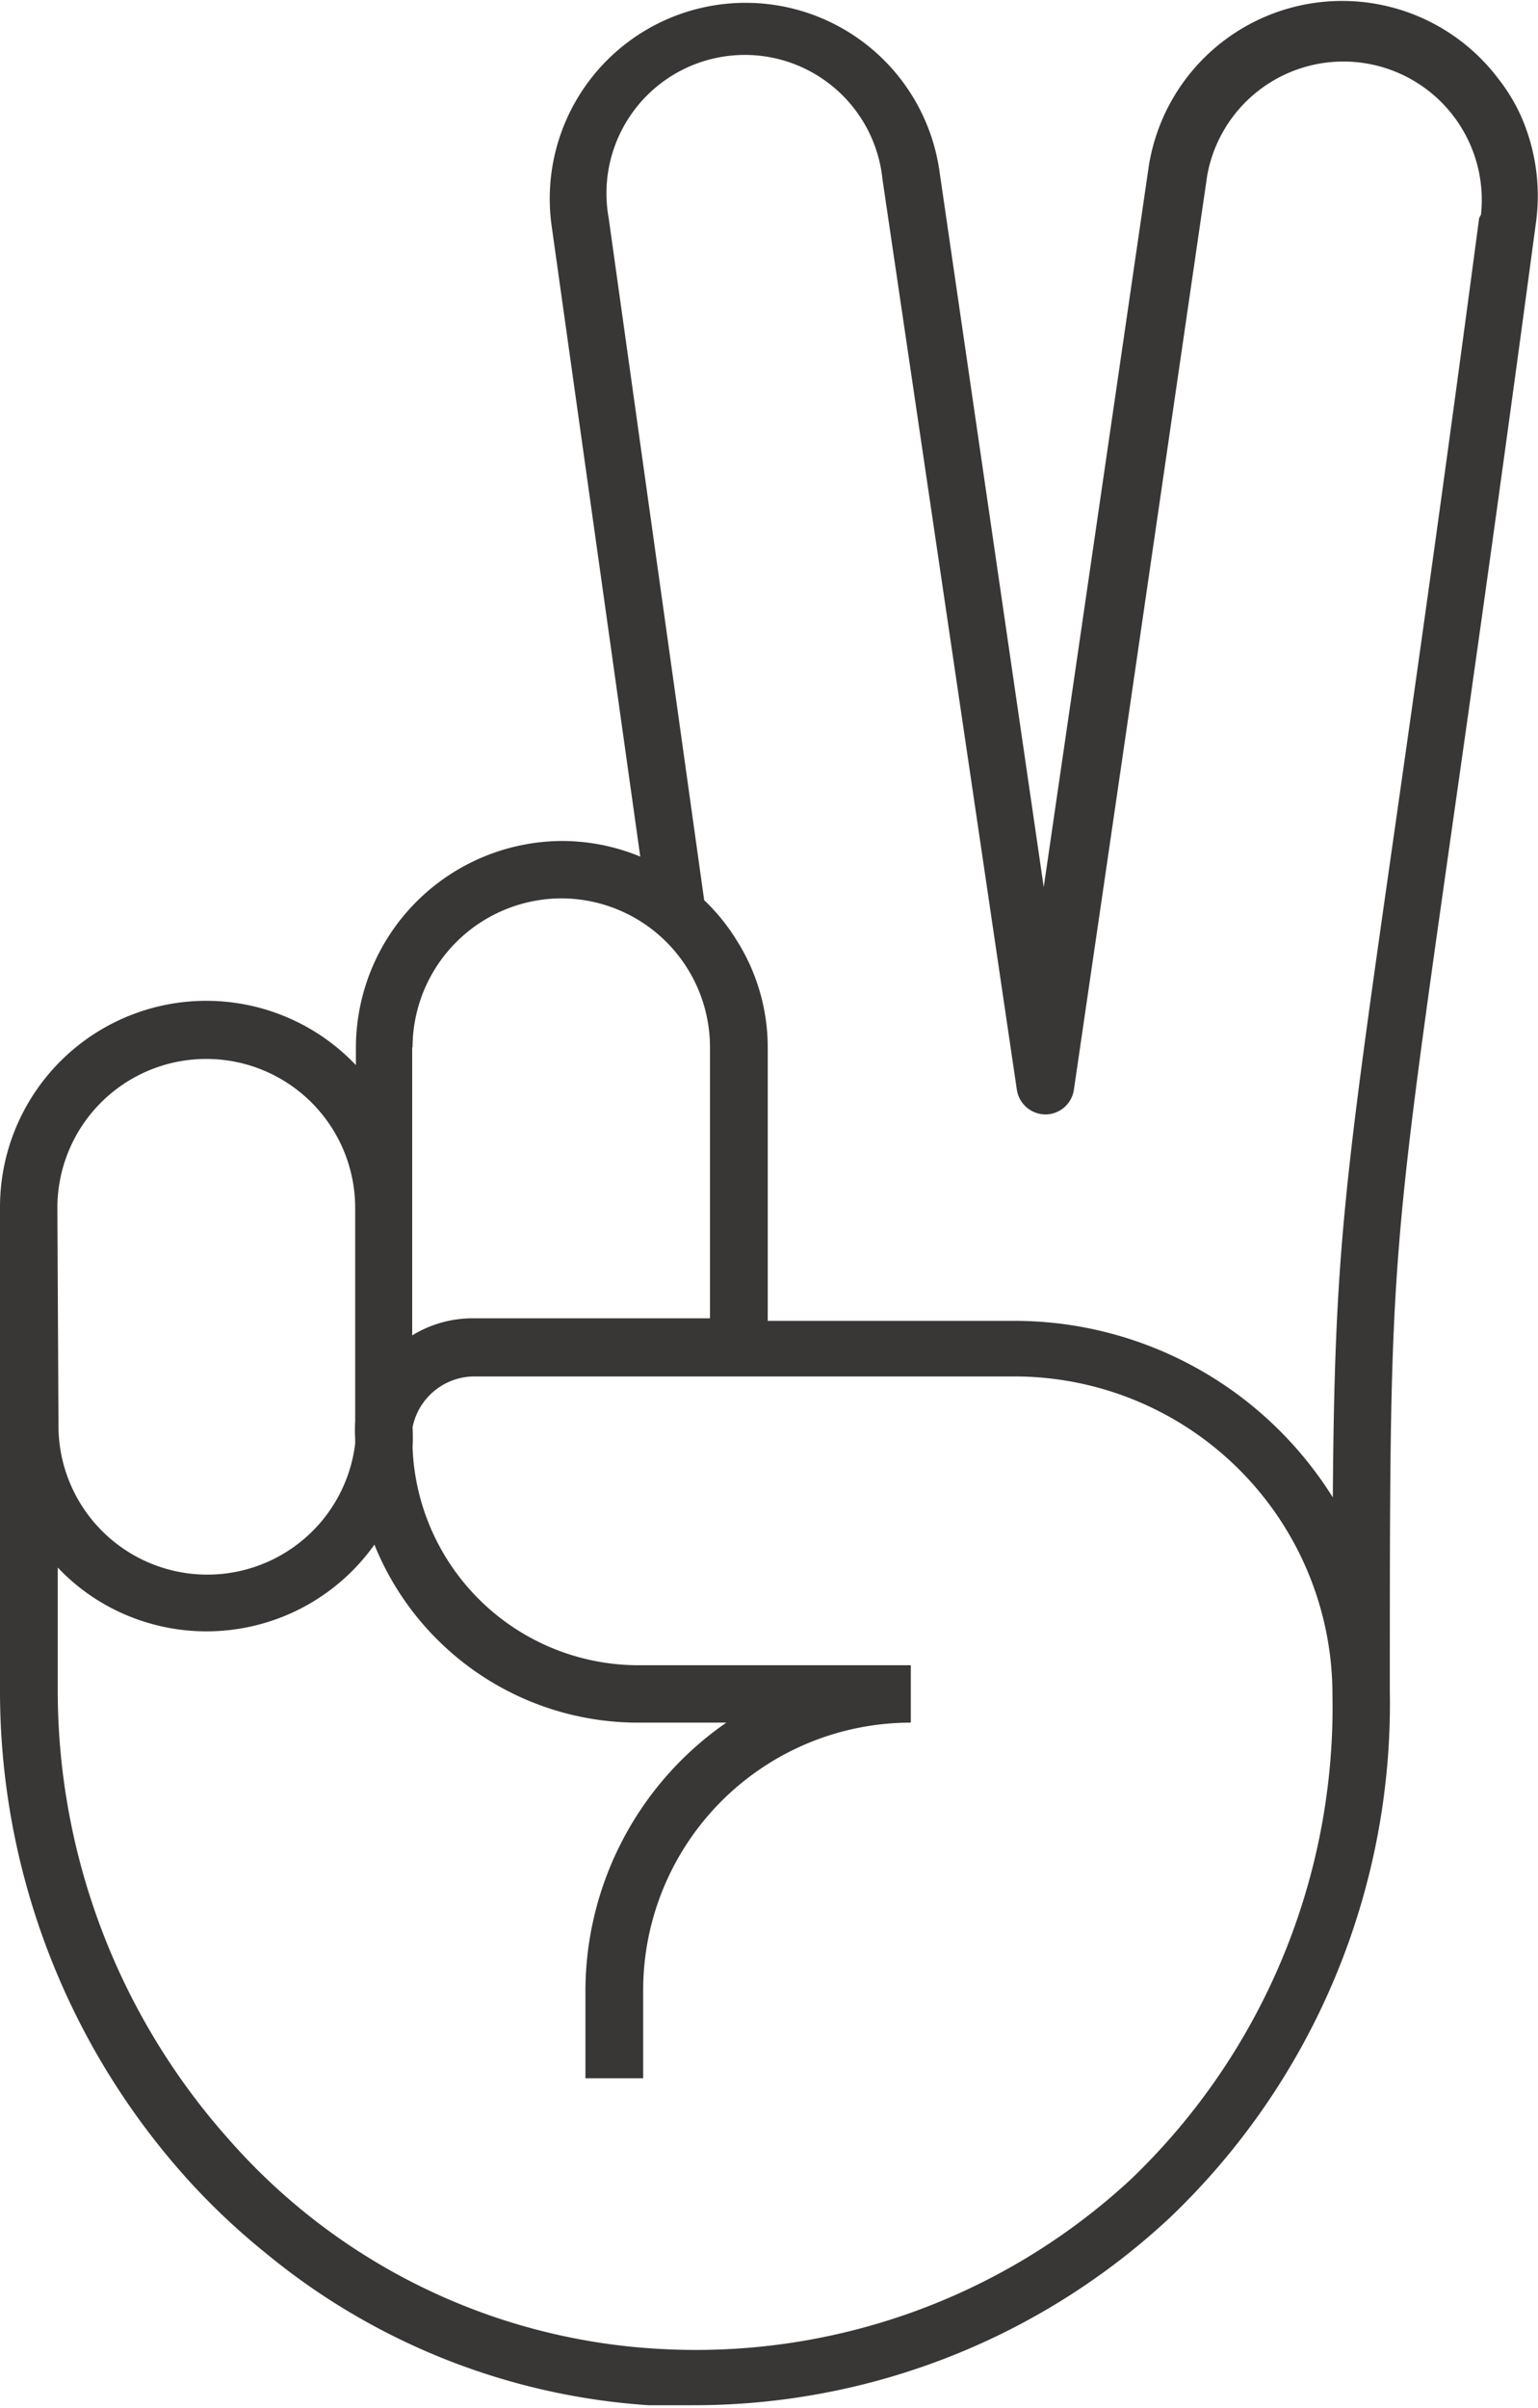 <svg xmlns="http://www.w3.org/2000/svg" viewBox="0 0 42.35 66.28"><defs><style>.cls-1{fill:#393636;}</style></defs><g id="Layer_2" data-name="Layer 2"><g id="Layer_1-2" data-name="Layer 1"><path class="cls-1" d="M41.87,3.17a5,5,0,0,0-.61-1,5.39,5.39,0,0,0-9.64,2.49L29.89,16.53l-1.15,7.89L25.87,4.72a5.39,5.39,0,0,0-10.68,1.5l2.44,17.36a5.65,5.65,0,0,0-2.15-.43h0a5.7,5.7,0,0,0-5.68,5.68v.49A5.68,5.68,0,0,0,0,33.25V46.52A20.07,20.07,0,0,0,5.11,59.93,18.8,18.8,0,0,0,7.29,62a18.49,18.49,0,0,0,10.57,4.21c.42,0,.83,0,1.24,0a19.21,19.21,0,0,0,13.11-5.16,19.56,19.56,0,0,0,6.06-14.49h0c0-11.71,0-11.71,1.69-23.61.56-3.94,1.33-9.33,2.34-16.87A5.43,5.43,0,0,0,41.87,3.17ZM11.36,28.83a4.11,4.11,0,0,1,4.1-4.1h0a4.1,4.1,0,0,1,4.09,4.1v7.46h-6.5a3.18,3.18,0,0,0-1.7.47V28.83ZM1.58,33.25a4.1,4.1,0,0,1,8.2,0h0v5.88a3.87,3.87,0,0,0,0,.48v.13a4.1,4.1,0,0,1-8.17-.52ZM31.13,60A17.62,17.62,0,0,1,18,64.65,17,17,0,0,1,6.29,58.88a18.57,18.57,0,0,1-4.7-12.37V43.15a5.55,5.55,0,0,0,1.1.9,5.67,5.67,0,0,0,7.62-1.53,7.83,7.83,0,0,0,7.25,4.9H20a9,9,0,0,0-3.88,7.37v2.42h1.59V54.79a7.37,7.37,0,0,1,7.37-7.37V45.84h-7.5a6.23,6.23,0,0,1-6.22-6,5.07,5.07,0,0,0,0-.55,1.74,1.74,0,0,1,1.7-1.4H27.94a8.76,8.76,0,0,1,8.75,8.75A18,18,0,0,1,31.13,60Zm9.6-54c-1,7.54-1.77,12.93-2.33,16.86-1.4,9.8-1.65,11.6-1.7,18.36a10.34,10.34,0,0,0-8.77-4.86H21.14V28.83a5.51,5.51,0,0,0-.89-3,5.41,5.41,0,0,0-.86-1.05L16.76,6A3.81,3.81,0,1,1,24.3,4.94L28,30a.8.8,0,0,0,.9.67.8.8,0,0,0,.67-.67l1.17-8,2.5-17.16a3.81,3.81,0,0,1,7.54,1.07Z"/></g></g></svg>